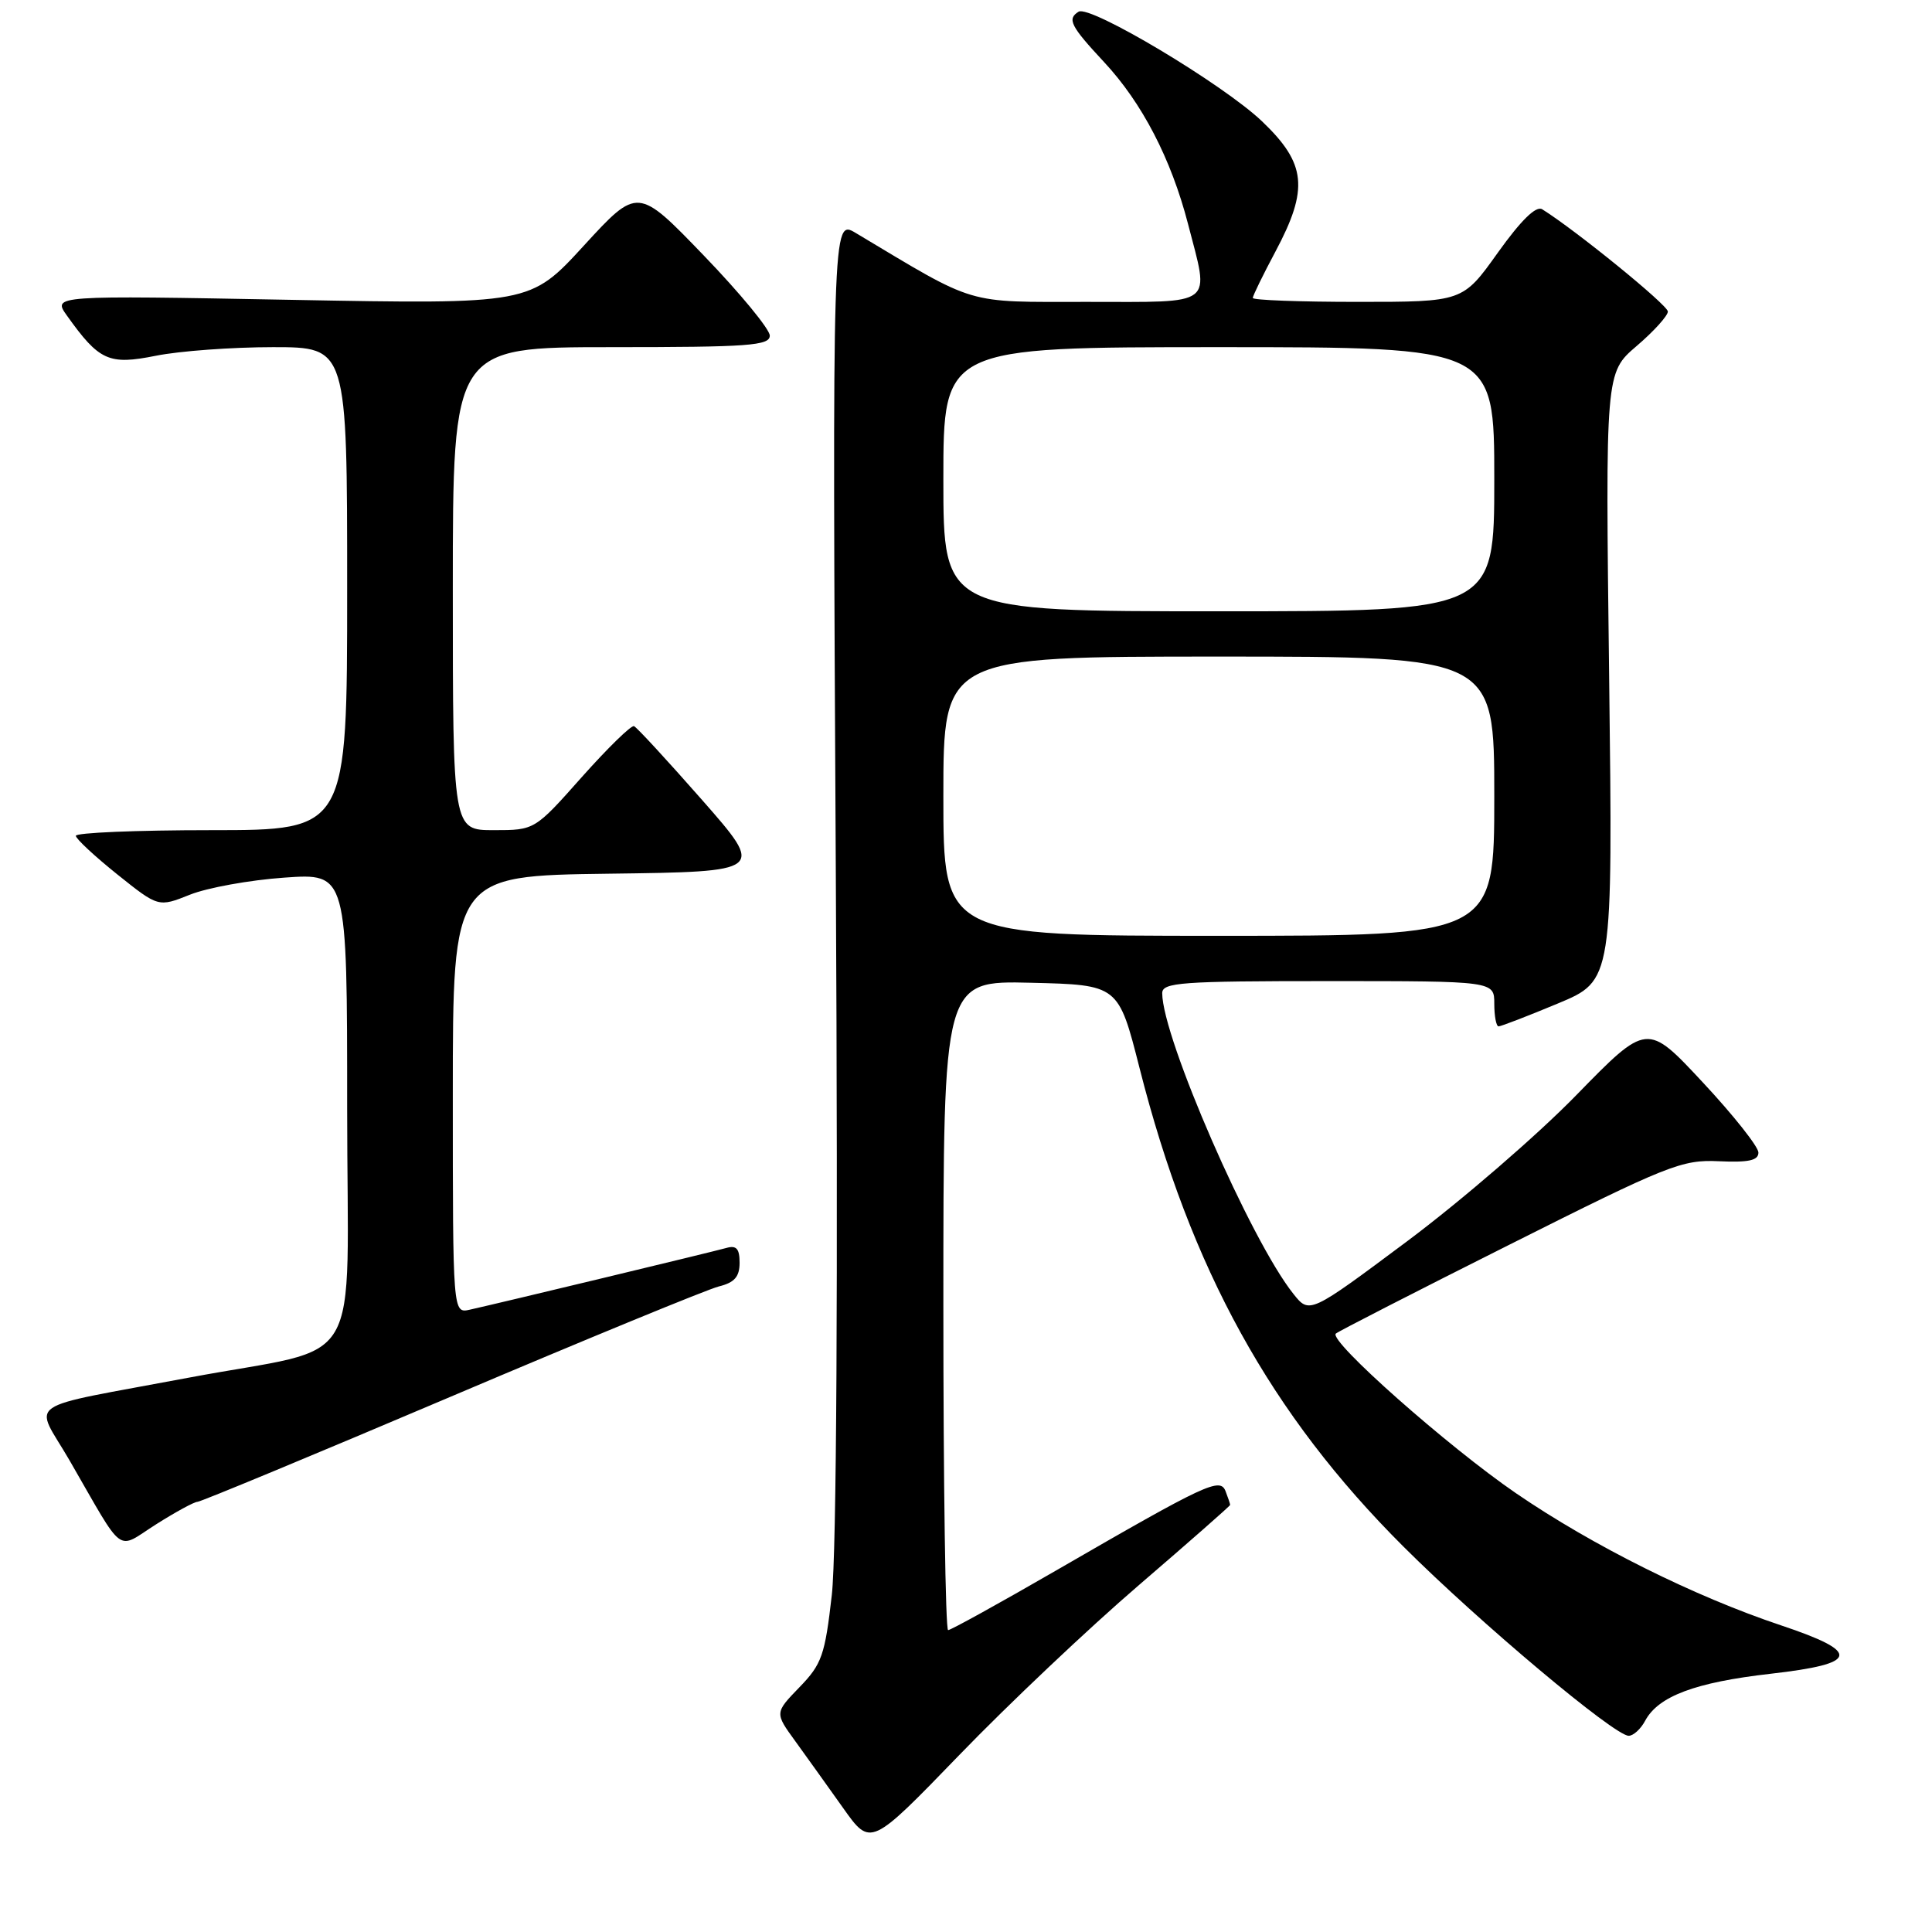 <?xml version="1.0" encoding="UTF-8" standalone="no"?>
<!DOCTYPE svg PUBLIC "-//W3C//DTD SVG 1.1//EN" "http://www.w3.org/Graphics/SVG/1.1/DTD/svg11.dtd" >
<svg xmlns="http://www.w3.org/2000/svg" xmlns:xlink="http://www.w3.org/1999/xlink" version="1.1" viewBox="0 0 256 256">
 <g >
 <path fill="currentColor"
d=" M 150.94 210.01 C 157.57 204.31 163.00 199.54 163.00 199.41 C 163.00 199.27 162.73 198.46 162.40 197.61 C 161.68 195.72 159.93 196.54 139.88 208.13 C 132.39 212.46 125.98 216.00 125.63 216.00 C 125.28 216.00 125.00 196.64 125.00 172.97 C 125.00 129.94 125.00 129.94 136.60 130.22 C 148.19 130.50 148.19 130.50 150.99 141.50 C 157.75 168.14 168.37 187.39 185.97 204.94 C 196.06 215.01 213.92 230.00 215.81 230.00 C 216.43 230.00 217.41 229.10 217.99 228.01 C 219.74 224.75 224.63 222.92 234.63 221.78 C 246.34 220.45 246.67 218.94 236.00 215.37 C 224.48 211.52 211.03 204.81 200.89 197.87 C 191.84 191.67 176.03 177.67 177.00 176.71 C 177.28 176.44 187.62 171.14 200.00 164.93 C 221.01 154.38 222.85 153.64 227.75 153.87 C 231.69 154.05 233.00 153.77 233.00 152.72 C 233.00 151.95 229.68 147.76 225.62 143.41 C 218.25 135.50 218.25 135.50 208.87 145.11 C 203.72 150.40 193.65 159.09 186.51 164.43 C 173.51 174.13 173.51 174.13 171.37 171.43 C 165.72 164.35 154.00 137.48 154.00 131.60 C 154.00 130.18 156.49 130.00 176.00 130.00 C 198.00 130.00 198.00 130.00 198.00 133.00 C 198.00 134.65 198.26 136.00 198.57 136.00 C 198.88 136.00 202.42 134.64 206.42 132.97 C 213.71 129.93 213.71 129.93 213.22 89.66 C 212.72 49.39 212.72 49.39 216.86 45.85 C 219.14 43.90 221.00 41.84 221.00 41.28 C 221.00 40.43 208.80 30.51 204.35 27.73 C 203.54 27.23 201.56 29.16 198.47 33.48 C 193.82 40.00 193.82 40.00 179.91 40.00 C 172.26 40.00 166.00 39.77 166.00 39.48 C 166.00 39.20 167.35 36.43 169.00 33.34 C 173.44 25.01 173.10 21.68 167.22 16.07 C 162.07 11.16 144.43 0.62 142.92 1.55 C 141.37 2.51 141.84 3.44 146.30 8.23 C 151.34 13.64 155.18 21.05 157.41 29.64 C 160.28 40.74 161.24 40.00 144.05 40.00 C 127.68 40.00 129.61 40.57 113.39 30.87 C 110.28 29.01 110.28 29.01 110.75 115.76 C 111.05 170.50 110.85 205.76 110.22 211.34 C 109.31 219.33 108.90 220.51 105.93 223.57 C 102.65 226.96 102.65 226.96 105.39 230.73 C 106.89 232.80 109.75 236.80 111.74 239.60 C 115.36 244.70 115.36 244.70 127.12 232.54 C 133.59 225.84 144.31 215.70 150.94 210.01 Z  M 26.16 199.00 C 26.59 199.00 41.69 192.73 59.72 185.07 C 77.75 177.41 93.74 170.84 95.25 170.46 C 97.32 169.95 98.00 169.18 98.00 167.32 C 98.00 165.46 97.58 164.98 96.25 165.36 C 94.40 165.88 66.08 172.69 62.25 173.54 C 60.00 174.04 60.00 174.04 60.00 145.04 C 60.00 116.04 60.00 116.04 80.68 115.77 C 101.37 115.50 101.37 115.50 93.03 106.00 C 88.44 100.78 84.39 96.38 84.01 96.22 C 83.64 96.07 80.53 99.11 77.09 102.97 C 70.85 110.00 70.85 110.00 65.42 110.00 C 60.00 110.00 60.00 110.00 60.00 78.00 C 60.00 46.00 60.00 46.00 81.00 46.00 C 99.21 46.00 102.00 45.80 102.00 44.47 C 102.00 43.62 98.06 38.84 93.25 33.85 C 84.50 24.77 84.50 24.77 77.37 32.54 C 70.24 40.32 70.24 40.32 38.60 39.73 C 6.96 39.14 6.96 39.14 8.87 41.82 C 13.15 47.82 14.42 48.39 20.65 47.14 C 23.78 46.51 30.76 46.00 36.17 46.00 C 46.00 46.00 46.00 46.00 46.00 78.00 C 46.00 110.00 46.00 110.00 28.00 110.00 C 18.10 110.00 10.02 110.34 10.05 110.75 C 10.07 111.16 12.55 113.46 15.54 115.86 C 20.99 120.22 20.99 120.22 25.17 118.55 C 27.47 117.63 33.09 116.61 37.67 116.29 C 46.00 115.70 46.00 115.70 46.00 146.80 C 46.00 182.66 48.69 178.09 25.00 182.55 C 2.50 186.79 4.52 185.39 9.21 193.50 C 16.64 206.37 15.31 205.39 20.70 201.97 C 23.28 200.34 25.74 199.00 26.16 199.00 Z  M 125.00 105.50 C 125.00 87.00 125.00 87.00 161.50 87.00 C 198.00 87.00 198.00 87.00 198.00 105.50 C 198.00 124.00 198.00 124.00 161.50 124.00 C 125.00 124.00 125.00 124.00 125.00 105.50 Z  M 125.00 63.50 C 125.00 46.00 125.00 46.00 161.50 46.00 C 198.00 46.00 198.00 46.00 198.00 63.50 C 198.00 81.00 198.00 81.00 161.50 81.00 C 125.00 81.00 125.00 81.00 125.00 63.50 Z "/>
</g>
</svg>